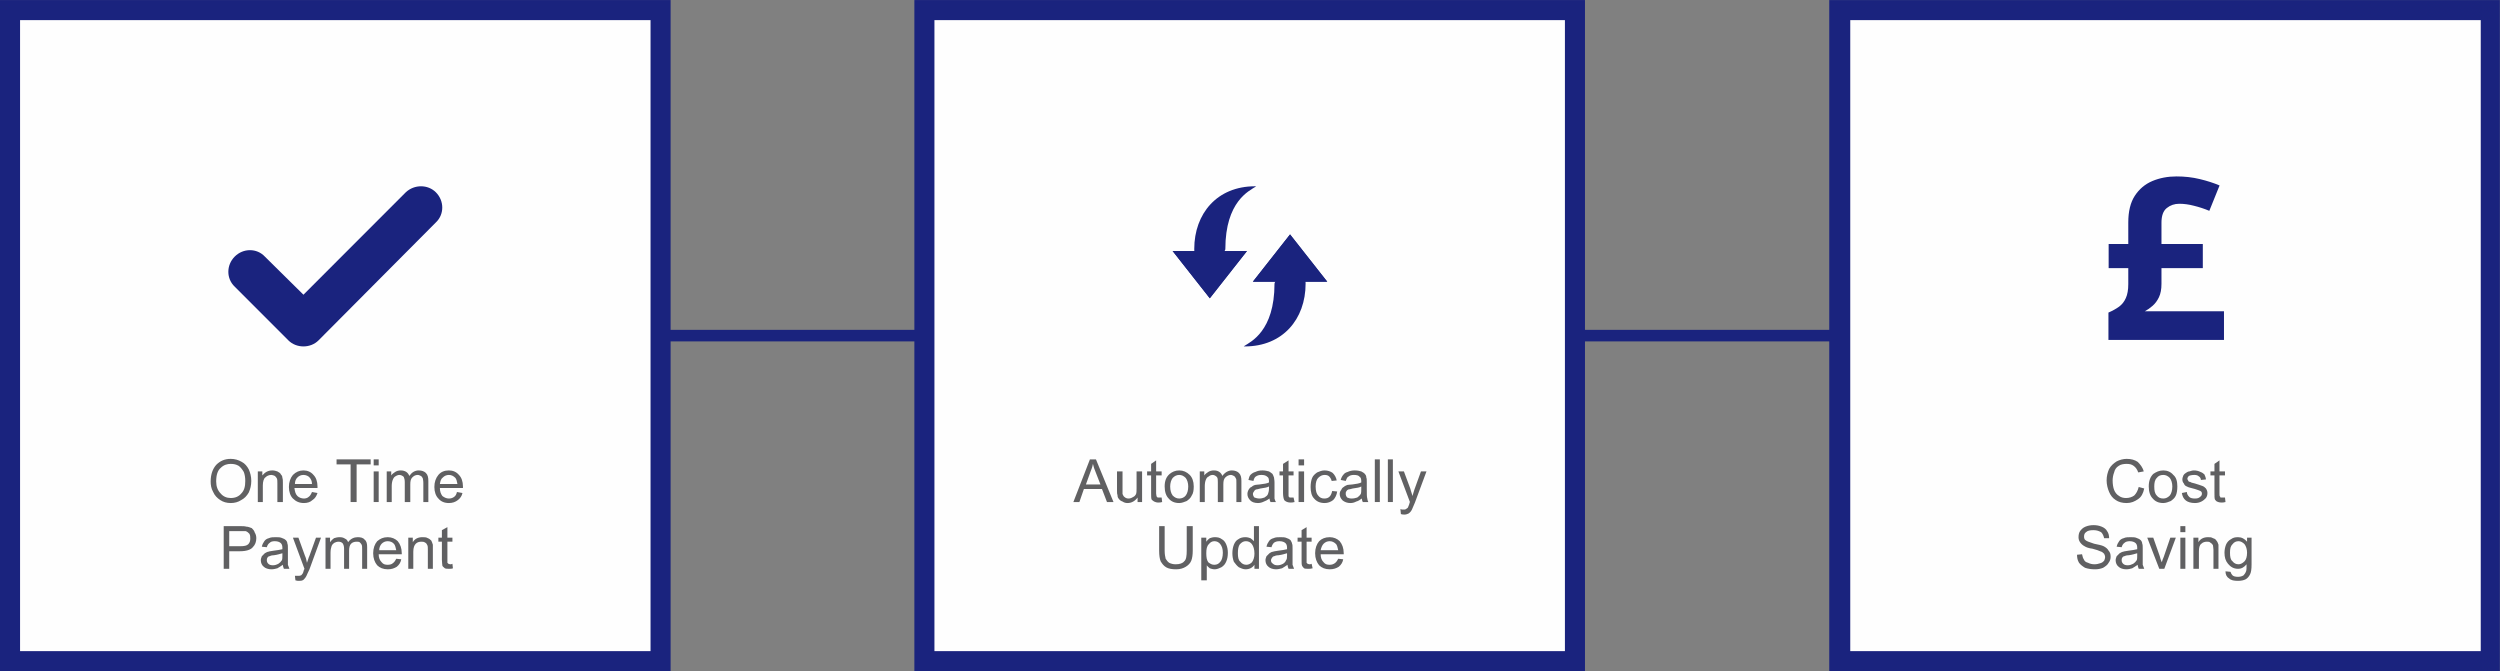 <svg width="581" height="156" viewBox="0 0 581 156" fill="none" xmlns="http://www.w3.org/2000/svg">
<rect x="0" y="0" width="581" height="156" fill="#808080" stroke="none"/>
<g clip-path="url(#clip0_10756_88922)">
<path d="M429.779 79.341H151.186V76.658H429.779V79.341Z" fill="#1A237E"/>
<path d="M155.849 0.011H1.52588e-05V155.989H155.849V0.011Z" fill="#1A237E"/>
<path d="M151.186 4.677H4.663V151.322H151.186V4.677Z" fill="#FEFEFE"/>
<path d="M368.349 0.011H212.5V155.989H368.349V0.011Z" fill="#1A237E"/>
<path d="M363.686 4.677H217.163V151.322H363.686V4.677Z" fill="#FEFEFE"/>
<path d="M580.966 0.011H425.117V155.989H580.966V0.011Z" fill="#1A237E"/>
<path d="M576.524 4.677H430V151.322H576.524V4.677Z" fill="#FEFEFE"/>
<path d="M48.958 111.89C48.958 110.257 49.424 108.974 50.24 108.041C51.172 107.107 52.222 106.641 53.62 106.641C54.553 106.641 55.369 106.874 56.185 107.341C56.884 107.691 57.467 108.391 57.817 109.091C58.166 109.907 58.4 110.724 58.4 111.774C58.4 112.824 58.166 113.64 57.817 114.457C57.35 115.274 56.768 115.857 56.068 116.207C55.369 116.674 54.553 116.907 53.62 116.907C52.688 116.907 51.872 116.674 51.172 116.207C50.473 115.74 49.89 115.157 49.541 114.34C49.074 113.524 48.958 112.707 48.958 111.89ZM50.24 111.89C50.24 113.057 50.59 113.99 51.289 114.69C51.872 115.39 52.688 115.74 53.62 115.74C54.669 115.74 55.486 115.39 56.068 114.69C56.768 113.99 57.001 113.057 57.001 111.774C57.001 110.957 56.884 110.257 56.651 109.674C56.301 109.091 55.952 108.624 55.486 108.274C54.903 107.924 54.32 107.807 53.62 107.807C52.804 107.807 51.989 108.041 51.289 108.741C50.59 109.324 50.24 110.374 50.24 111.89Z" fill="#606062"/>
<path d="M59.915 116.673V109.557H60.964V110.49C61.547 109.79 62.246 109.324 63.295 109.324C63.762 109.324 64.111 109.44 64.461 109.557C64.811 109.79 65.16 109.907 65.277 110.257C65.51 110.49 65.627 110.724 65.627 111.074C65.743 111.307 65.743 111.774 65.743 112.24V116.673H64.461V112.357C64.461 111.89 64.461 111.424 64.344 111.19C64.228 110.957 64.111 110.84 63.878 110.607C63.645 110.49 63.295 110.374 63.062 110.374C62.479 110.374 62.013 110.607 61.663 110.957C61.314 111.19 61.081 111.89 61.081 112.824V116.673H59.915Z" fill="#606062"/>
<path d="M72.504 114.34L73.786 114.574C73.553 115.274 73.204 115.857 72.621 116.207C72.154 116.673 71.455 116.907 70.639 116.907C69.59 116.907 68.774 116.557 68.075 115.857C67.492 115.274 67.142 114.34 67.142 113.174C67.142 112.007 67.492 111.074 68.075 110.374C68.774 109.674 69.59 109.324 70.522 109.324C71.455 109.324 72.271 109.674 72.854 110.374C73.437 110.957 73.786 111.89 73.786 113.057C73.786 113.174 73.786 113.29 73.786 113.407H68.424C68.541 114.224 68.657 114.807 69.124 115.274C69.473 115.624 70.056 115.857 70.639 115.857C70.989 115.857 71.455 115.74 71.688 115.507C72.038 115.274 72.271 114.924 72.504 114.34ZM68.541 112.474H72.504C72.504 111.774 72.271 111.424 72.038 111.074C71.688 110.607 71.105 110.374 70.522 110.374C69.94 110.374 69.473 110.607 69.124 110.957C68.774 111.307 68.541 111.774 68.541 112.474Z" fill="#606062"/>
<path d="M81.48 116.674V107.924H78.216V106.757H86.142V107.924H82.879V116.674H81.48Z" fill="#606062"/>
<path d="M86.842 108.157V106.757H88.007V108.157H86.842ZM86.842 116.674V109.557H88.007V116.674H86.842Z" fill="#606062"/>
<path d="M89.873 116.673V109.557H90.922V110.49C91.155 110.14 91.504 109.907 91.854 109.674C92.204 109.44 92.67 109.324 93.136 109.324C93.603 109.324 94.069 109.44 94.419 109.674C94.768 109.907 95.001 110.257 95.118 110.607C95.701 109.79 96.4 109.324 97.333 109.324C98.032 109.324 98.615 109.557 98.965 109.907C99.431 110.374 99.547 110.957 99.547 111.774V116.673H98.382V112.24C98.382 111.657 98.265 111.307 98.265 111.19C98.149 110.957 98.032 110.724 97.799 110.607C97.566 110.49 97.333 110.374 97.1 110.374C96.517 110.374 96.167 110.607 95.817 110.957C95.468 111.307 95.351 111.774 95.351 112.59V116.673H94.069V112.007C94.069 111.54 93.952 111.074 93.836 110.84C93.603 110.607 93.253 110.374 92.787 110.374C92.553 110.374 92.204 110.49 91.854 110.724C91.621 110.84 91.388 111.19 91.271 111.54C91.155 111.774 91.038 112.357 91.038 112.94V116.673H89.873Z" fill="#606062"/>
<path d="M106.192 114.34L107.474 114.574C107.357 115.274 106.891 115.857 106.425 116.207C105.842 116.673 105.143 116.907 104.327 116.907C103.278 116.907 102.462 116.557 101.879 115.857C101.296 115.274 100.946 114.34 100.946 113.174C100.946 112.007 101.296 111.074 101.879 110.374C102.462 109.674 103.278 109.324 104.327 109.324C105.259 109.324 106.075 109.674 106.658 110.374C107.241 110.957 107.591 111.89 107.591 113.057C107.591 113.174 107.591 113.29 107.591 113.407H102.229C102.229 114.224 102.462 114.807 102.811 115.274C103.278 115.624 103.744 115.857 104.327 115.857C104.793 115.857 105.143 115.74 105.492 115.507C105.842 115.274 106.075 114.924 106.192 114.34ZM102.229 112.474H106.308C106.192 111.774 106.075 111.424 105.842 111.074C105.376 110.607 104.91 110.374 104.327 110.374C103.744 110.374 103.278 110.607 102.928 110.957C102.462 111.307 102.345 111.774 102.229 112.474Z" fill="#606062"/>
<path d="M51.989 132.19V122.273H55.719C56.418 122.273 56.884 122.273 57.234 122.39C57.7 122.39 58.166 122.623 58.516 122.74C58.749 122.973 59.099 123.323 59.216 123.79C59.449 124.14 59.565 124.607 59.565 125.073C59.565 125.89 59.332 126.59 58.749 127.173C58.283 127.757 57.234 128.107 55.835 128.107H53.271V132.19H51.989ZM53.271 126.94H55.835C56.768 126.94 57.35 126.823 57.7 126.473C58.05 126.123 58.166 125.657 58.166 125.19C58.166 124.723 58.166 124.373 57.933 124.023C57.7 123.79 57.467 123.557 57.117 123.44C56.884 123.44 56.418 123.44 55.835 123.44H53.271V126.94Z" fill="#606062"/>
<path d="M65.743 131.256C65.277 131.606 64.811 131.84 64.461 132.073C63.995 132.19 63.645 132.306 63.062 132.306C62.363 132.306 61.663 132.073 61.314 131.723C60.847 131.373 60.614 130.79 60.614 130.206C60.614 129.856 60.731 129.623 60.847 129.273C61.081 129.04 61.314 128.806 61.547 128.573C61.78 128.456 62.13 128.223 62.363 128.223C62.596 128.106 62.946 128.106 63.529 127.99C64.461 127.873 65.16 127.756 65.627 127.64C65.627 127.406 65.627 127.29 65.627 127.29C65.627 126.823 65.51 126.473 65.277 126.24C65.044 126.006 64.578 125.773 63.878 125.773C63.295 125.773 62.946 125.89 62.713 126.123C62.363 126.356 62.13 126.706 62.013 127.173L60.847 127.056C60.964 126.473 61.197 126.123 61.43 125.773C61.663 125.423 62.013 125.19 62.48 125.073C62.946 124.84 63.529 124.84 64.111 124.84C64.694 124.84 65.16 124.84 65.627 125.073C65.976 125.19 66.21 125.306 66.443 125.54C66.676 125.773 66.792 126.123 66.792 126.356C66.909 126.59 66.909 126.94 66.909 127.523V129.156C66.909 130.206 66.909 131.023 66.909 131.256C67.025 131.606 67.142 131.84 67.259 132.19H65.976C65.86 131.84 65.743 131.606 65.743 131.256ZM65.627 128.573C65.16 128.69 64.578 128.923 63.645 129.04C63.179 129.04 62.829 129.156 62.596 129.273C62.363 129.273 62.246 129.506 62.13 129.623C62.013 129.856 62.013 129.973 62.013 130.206C62.013 130.556 62.13 130.79 62.363 131.023C62.596 131.256 62.946 131.373 63.412 131.373C63.878 131.373 64.228 131.256 64.694 131.023C65.044 130.79 65.277 130.556 65.51 130.206C65.627 129.973 65.627 129.506 65.627 129.04V128.573Z" fill="#606062"/>
<path d="M68.657 134.873L68.541 133.823C68.774 133.823 69.007 133.823 69.24 133.823C69.473 133.823 69.707 133.823 69.94 133.706C70.056 133.706 70.173 133.473 70.289 133.356C70.406 133.24 70.522 132.89 70.639 132.423C70.639 132.423 70.756 132.306 70.756 132.19L68.075 124.957H69.357L70.872 129.156C71.105 129.623 71.222 130.206 71.338 130.79C71.572 130.206 71.688 129.623 71.921 129.156L73.437 124.957H74.602L71.921 132.306C71.572 133.006 71.338 133.59 71.222 133.823C70.989 134.29 70.756 134.523 70.522 134.756C70.173 134.99 69.823 134.99 69.473 134.99C69.24 134.99 69.007 134.99 68.657 134.873Z" fill="#606062"/>
<path d="M75.651 132.19V124.957H76.701V126.006C76.934 125.656 77.283 125.306 77.633 125.073C77.983 124.957 78.449 124.84 78.915 124.84C79.498 124.84 79.848 124.957 80.198 125.19C80.547 125.306 80.78 125.656 80.897 126.006C81.48 125.19 82.296 124.84 83.112 124.84C83.811 124.84 84.394 124.957 84.744 125.423C85.21 125.773 85.326 126.356 85.326 127.173V132.19H84.161V127.64C84.161 127.173 84.161 126.823 84.044 126.59C83.928 126.356 83.811 126.24 83.578 126.006C83.345 125.89 83.112 125.89 82.879 125.89C82.412 125.89 81.946 126.006 81.596 126.356C81.247 126.706 81.13 127.29 81.13 127.99V132.19H79.964V127.523C79.964 126.94 79.848 126.59 79.615 126.24C79.382 126.006 79.032 125.89 78.682 125.89C78.332 125.89 77.983 126.006 77.75 126.123C77.4 126.356 77.167 126.59 77.05 126.94C76.934 127.29 76.817 127.756 76.817 128.456V132.19H75.651Z" fill="#606062"/>
<path d="M92.087 129.856L93.253 129.973C93.136 130.673 92.787 131.256 92.204 131.723C91.621 132.073 91.038 132.306 90.106 132.306C89.056 132.306 88.241 131.956 87.658 131.373C87.075 130.673 86.725 129.74 86.725 128.573C86.725 127.406 87.075 126.473 87.658 125.773C88.357 125.19 89.056 124.84 90.106 124.84C91.038 124.84 91.854 125.19 92.437 125.773C93.02 126.473 93.37 127.406 93.37 128.573C93.37 128.573 93.37 128.69 93.37 128.806H88.007C88.007 129.623 88.241 130.206 88.707 130.673C89.056 131.14 89.523 131.256 90.106 131.256C90.572 131.256 91.038 131.14 91.271 130.906C91.621 130.673 91.854 130.323 92.087 129.856ZM88.124 127.873H92.087C91.971 127.29 91.854 126.823 91.621 126.473C91.271 126.006 90.688 125.773 90.106 125.773C89.523 125.773 89.056 126.006 88.707 126.356C88.357 126.706 88.124 127.29 88.124 127.873Z" fill="#606062"/>
<path d="M94.885 132.19V124.957H95.934V126.006C96.4 125.19 97.216 124.84 98.149 124.84C98.615 124.84 99.081 124.84 99.431 125.073C99.781 125.19 100.014 125.423 100.247 125.656C100.363 125.89 100.48 126.24 100.597 126.59C100.597 126.823 100.597 127.173 100.597 127.756V132.19H99.431V127.756C99.431 127.29 99.431 126.94 99.314 126.706C99.198 126.473 99.081 126.24 98.848 126.123C98.498 125.89 98.265 125.89 97.915 125.89C97.449 125.89 96.983 126.006 96.633 126.356C96.284 126.706 96.05 127.29 96.05 128.223V132.19H94.885Z" fill="#606062"/>
<path d="M105.143 131.023L105.259 132.073C105.026 132.19 104.676 132.19 104.443 132.19C103.977 132.19 103.627 132.19 103.394 132.073C103.161 131.84 102.928 131.723 102.811 131.49C102.811 131.257 102.695 130.79 102.695 130.09V125.89H101.879V124.957H102.695V123.207L103.977 122.507V124.957H105.143V125.89H103.977V130.09C103.977 130.44 103.977 130.673 103.977 130.79C104.094 130.907 104.094 130.907 104.21 131.023C104.327 131.023 104.443 131.14 104.676 131.14C104.793 131.14 104.91 131.14 105.143 131.023Z" fill="#606062"/>
<path d="M284.771 57.875C284.771 59.275 277.544 64.058 277.544 57.875C277.544 49.592 282.906 43.292 291.648 43.292C291.998 43.292 291.998 43.292 291.765 43.409C290.366 44.342 284.771 46.792 284.771 57.875Z" fill="#1A237E"/>
<path d="M272.532 58.342L281.158 69.308L289.783 58.342H272.532Z" fill="#1A237E"/>
<path d="M272.532 58.342L281.158 69.308L289.783 58.342H272.532Z" fill="#1A237E" stroke="#1A237E" stroke-width="0.018" stroke-linecap="round" stroke-linejoin="round"/>
<path d="M296.195 65.925C296.195 64.525 303.422 59.742 303.422 65.925C303.422 74.208 298.06 80.508 289.317 80.508C288.967 80.508 288.967 80.508 289.201 80.391C290.599 79.458 296.195 77.008 296.195 65.925Z" fill="#1A237E"/>
<path d="M308.434 65.459L299.808 54.492L291.182 65.459H308.434Z" fill="#1A237E"/>
<path d="M308.434 65.459L299.808 54.492L291.182 65.459H308.434Z" fill="#1A237E" stroke="#1A237E" stroke-width="0.018" stroke-linecap="round" stroke-linejoin="round"/>
<path d="M249.451 116.674L253.298 106.757H254.697L258.777 116.674H257.261L256.096 113.64H251.899L250.85 116.674H249.451ZM252.366 112.59H255.746L254.697 109.907C254.347 109.091 254.114 108.391 253.998 107.807C253.881 108.507 253.648 109.091 253.415 109.674L252.366 112.59Z" fill="#606062"/>
<path d="M264.372 116.674V115.624C263.789 116.44 262.973 116.907 262.041 116.907C261.574 116.907 261.225 116.79 260.875 116.557C260.525 116.44 260.176 116.207 260.059 115.974C259.826 115.74 259.709 115.507 259.709 115.04C259.593 114.807 259.593 114.457 259.593 113.99V109.557H260.875V113.524C260.875 114.107 260.875 114.574 260.875 114.807C260.992 115.04 261.108 115.39 261.341 115.507C261.574 115.74 261.924 115.857 262.274 115.857C262.623 115.857 262.973 115.74 263.323 115.507C263.673 115.39 263.906 115.04 264.022 114.807C264.139 114.457 264.139 113.99 264.139 113.407V109.557H265.421V116.674H264.372Z" fill="#606062"/>
<path d="M269.967 115.623L270.084 116.673C269.734 116.79 269.501 116.79 269.151 116.79C268.802 116.79 268.452 116.673 268.219 116.557C267.986 116.44 267.752 116.207 267.636 116.09C267.519 115.857 267.519 115.273 267.519 114.573V110.49H266.587V109.557H267.519V107.807L268.685 106.99V109.557H269.967V110.49H268.685V114.69C268.685 115.04 268.802 115.273 268.802 115.39C268.802 115.39 268.918 115.507 269.035 115.623C269.151 115.623 269.268 115.623 269.384 115.623C269.501 115.623 269.734 115.623 269.967 115.623Z" fill="#606062"/>
<path d="M270.667 113.057C270.667 111.774 271.016 110.84 271.832 110.14C272.415 109.674 273.114 109.324 274.047 109.324C274.98 109.324 275.795 109.674 276.495 110.374C277.078 110.957 277.427 111.89 277.427 113.057C277.427 113.874 277.311 114.69 276.961 115.157C276.728 115.74 276.262 116.09 275.795 116.44C275.213 116.673 274.63 116.907 274.047 116.907C272.998 116.907 272.182 116.557 271.599 115.857C271.016 115.274 270.667 114.34 270.667 113.057ZM271.949 113.057C271.949 113.99 272.182 114.69 272.532 115.157C272.998 115.624 273.464 115.857 274.047 115.857C274.63 115.857 275.213 115.624 275.562 115.157C275.912 114.69 276.145 113.99 276.145 113.057C276.145 112.24 275.912 111.54 275.562 111.074C275.096 110.607 274.63 110.374 274.047 110.374C273.464 110.374 272.998 110.607 272.532 111.074C272.182 111.54 271.949 112.24 271.949 113.057Z" fill="#606062"/>
<path d="M278.826 116.673V109.557H279.875V110.49C280.108 110.14 280.458 109.907 280.808 109.674C281.157 109.44 281.624 109.324 282.09 109.324C282.673 109.324 283.023 109.44 283.372 109.674C283.722 109.907 283.955 110.257 284.072 110.607C284.654 109.79 285.47 109.324 286.286 109.324C286.986 109.324 287.569 109.557 287.918 109.907C288.385 110.374 288.501 110.957 288.501 111.774V116.673H287.335V112.24C287.335 111.657 287.335 111.307 287.219 111.19C287.102 110.957 286.986 110.724 286.753 110.607C286.52 110.49 286.286 110.374 286.053 110.374C285.587 110.374 285.121 110.607 284.771 110.957C284.421 111.307 284.305 111.774 284.305 112.59V116.673H283.023V112.007C283.023 111.54 283.023 111.074 282.789 110.84C282.556 110.607 282.207 110.374 281.857 110.374C281.507 110.374 281.157 110.49 280.924 110.724C280.575 110.84 280.342 111.19 280.225 111.54C280.108 111.774 279.992 112.357 279.992 112.94V116.673H278.826Z" fill="#606062"/>
<path d="M295.029 115.857C294.563 116.207 294.096 116.44 293.747 116.557C293.28 116.79 292.814 116.907 292.348 116.907C291.532 116.907 290.949 116.673 290.599 116.323C290.133 115.857 289.9 115.39 289.9 114.807C289.9 114.457 290.017 114.107 290.133 113.874C290.366 113.524 290.483 113.29 290.832 113.174C291.066 112.94 291.299 112.824 291.648 112.707C291.882 112.707 292.231 112.59 292.698 112.59C293.747 112.474 294.446 112.357 294.912 112.124C294.912 112.007 294.912 111.89 294.912 111.89C294.912 111.307 294.796 110.957 294.563 110.84C294.213 110.49 293.747 110.374 293.164 110.374C292.581 110.374 292.231 110.49 291.882 110.724C291.648 110.84 291.415 111.19 291.299 111.774L290.133 111.54C290.25 111.074 290.366 110.607 290.599 110.374C290.949 110.024 291.299 109.79 291.765 109.674C292.231 109.44 292.698 109.324 293.397 109.324C293.98 109.324 294.446 109.44 294.912 109.557C295.262 109.79 295.495 109.907 295.728 110.14C295.845 110.374 295.961 110.607 296.078 110.957C296.078 111.19 296.195 111.54 296.195 112.124V113.64C296.195 114.807 296.195 115.507 296.195 115.857C296.311 116.09 296.311 116.44 296.544 116.673H295.262C295.145 116.44 295.029 116.09 295.029 115.857ZM294.912 113.057C294.446 113.29 293.863 113.407 292.931 113.524C292.464 113.64 292.115 113.757 291.882 113.757C291.648 113.874 291.532 113.99 291.415 114.224C291.299 114.34 291.182 114.574 291.182 114.807C291.182 115.04 291.299 115.39 291.532 115.624C291.882 115.74 292.231 115.857 292.698 115.857C293.164 115.857 293.514 115.74 293.863 115.624C294.213 115.39 294.563 115.157 294.679 114.807C294.796 114.457 294.912 114.107 294.912 113.524V113.057Z" fill="#606062"/>
<path d="M300.624 115.623L300.857 116.673C300.507 116.79 300.158 116.79 299.925 116.79C299.458 116.79 299.109 116.673 298.876 116.557C298.642 116.44 298.409 116.207 298.409 116.09C298.293 115.857 298.176 115.273 298.176 114.573V110.49H297.36V109.557H298.176V107.807L299.458 106.99V109.557H300.624V110.49H299.458V114.69C299.458 115.04 299.458 115.273 299.458 115.39C299.575 115.39 299.575 115.507 299.692 115.623C299.808 115.623 299.925 115.623 300.158 115.623C300.274 115.623 300.391 115.623 300.624 115.623Z" fill="#606062"/>
<path d="M301.79 108.157V106.757H303.072V108.157H301.79ZM301.79 116.674V109.557H303.072V116.674H301.79Z" fill="#606062"/>
<path d="M309.6 114.107L310.765 114.224C310.649 115.04 310.299 115.74 309.833 116.207C309.25 116.673 308.551 116.907 307.851 116.907C306.802 116.907 305.986 116.557 305.403 115.857C304.82 115.274 304.587 114.34 304.587 113.174C304.587 112.357 304.704 111.657 304.937 111.074C305.17 110.49 305.636 110.14 306.103 109.79C306.685 109.557 307.152 109.324 307.851 109.324C308.551 109.324 309.25 109.557 309.716 109.907C310.182 110.374 310.532 110.957 310.649 111.657L309.483 111.774C309.366 111.307 309.133 110.957 308.9 110.724C308.667 110.49 308.317 110.374 307.851 110.374C307.268 110.374 306.802 110.607 306.336 111.074C305.986 111.424 305.753 112.124 305.753 113.057C305.753 114.107 305.986 114.807 306.336 115.157C306.685 115.624 307.152 115.857 307.735 115.857C308.317 115.857 308.667 115.74 309.017 115.39C309.25 115.157 309.483 114.69 309.6 114.107Z" fill="#606062"/>
<path d="M316.477 115.857C316.011 116.207 315.661 116.44 315.195 116.557C314.729 116.79 314.379 116.907 313.796 116.907C313.097 116.907 312.514 116.673 312.048 116.323C311.581 115.857 311.348 115.39 311.348 114.807C311.348 114.457 311.465 114.107 311.698 113.874C311.814 113.524 312.048 113.29 312.281 113.174C312.514 112.94 312.864 112.824 313.097 112.707C313.33 112.707 313.796 112.59 314.262 112.59C315.195 112.474 315.894 112.357 316.361 112.124C316.361 112.007 316.361 111.89 316.361 111.89C316.361 111.307 316.244 110.957 316.011 110.84C315.778 110.49 315.311 110.374 314.612 110.374C314.146 110.374 313.679 110.49 313.446 110.724C313.097 110.84 312.98 111.19 312.747 111.774L311.581 111.54C311.698 111.074 311.931 110.607 312.164 110.374C312.397 110.024 312.747 109.79 313.213 109.674C313.679 109.44 314.262 109.324 314.845 109.324C315.428 109.324 316.011 109.44 316.361 109.557C316.71 109.79 317.06 109.907 317.176 110.14C317.41 110.374 317.526 110.607 317.526 110.957C317.643 111.19 317.643 111.54 317.643 112.124V113.64C317.643 114.807 317.643 115.507 317.759 115.857C317.759 116.09 317.876 116.44 317.992 116.673H316.71C316.594 116.44 316.477 116.09 316.477 115.857ZM316.361 113.057C316.011 113.29 315.311 113.407 314.379 113.524C313.913 113.64 313.563 113.757 313.33 113.757C313.097 113.874 312.98 113.99 312.864 114.224C312.747 114.34 312.747 114.574 312.747 114.807C312.747 115.04 312.864 115.39 313.097 115.624C313.33 115.74 313.679 115.857 314.146 115.857C314.612 115.857 315.078 115.74 315.428 115.624C315.778 115.39 316.011 115.157 316.244 114.807C316.361 114.457 316.361 114.107 316.361 113.524V113.057Z" fill="#606062"/>
<path d="M319.508 116.674V106.757H320.673V116.674H319.508Z" fill="#606062"/>
<path d="M322.538 116.674V106.757H323.704V116.674H322.538Z" fill="#606062"/>
<path d="M325.569 119.473L325.453 118.307C325.686 118.423 325.919 118.423 326.152 118.423C326.385 118.423 326.618 118.423 326.735 118.307C326.968 118.19 327.085 118.074 327.201 117.957C327.201 117.84 327.434 117.49 327.551 117.024C327.551 116.907 327.551 116.907 327.667 116.674L324.986 109.557H326.269L327.784 113.64C327.9 114.224 328.134 114.69 328.25 115.274C328.367 114.807 328.6 114.224 328.716 113.757L330.232 109.557H331.514L328.833 116.79C328.483 117.607 328.25 118.19 328.134 118.423C327.9 118.89 327.667 119.123 327.318 119.357C327.085 119.473 326.735 119.59 326.385 119.59C326.152 119.59 325.919 119.59 325.569 119.473Z" fill="#606062"/>
<path d="M275.795 122.273H277.194V127.99C277.194 128.923 277.078 129.74 276.845 130.323C276.611 130.906 276.145 131.373 275.562 131.723C274.979 132.073 274.28 132.306 273.348 132.306C272.415 132.306 271.599 132.19 271.016 131.84C270.433 131.49 270.084 131.023 269.734 130.44C269.501 129.857 269.384 129.04 269.384 127.99V122.273H270.667V127.99C270.667 128.807 270.783 129.39 270.9 129.857C271.133 130.207 271.366 130.557 271.716 130.79C272.182 131.023 272.648 131.14 273.231 131.14C274.164 131.14 274.863 130.906 275.213 130.44C275.679 130.09 275.795 129.157 275.795 127.99V122.273Z" fill="#606062"/>
<path d="M279.176 134.873V124.957H280.342V125.89C280.575 125.54 280.808 125.306 281.157 125.073C281.507 124.957 281.857 124.84 282.323 124.84C283.023 124.84 283.489 124.957 283.955 125.306C284.421 125.54 284.771 126.006 285.004 126.59C285.237 127.173 285.354 127.756 285.354 128.456C285.354 129.273 285.237 129.856 285.004 130.44C284.771 131.023 284.421 131.49 283.838 131.84C283.372 132.073 282.789 132.306 282.323 132.306C281.857 132.306 281.507 132.19 281.157 132.073C280.924 131.84 280.575 131.606 280.458 131.373V134.873H279.176ZM280.342 128.573C280.342 129.506 280.458 130.206 280.808 130.673C281.274 131.023 281.624 131.256 282.207 131.256C282.789 131.256 283.256 131.023 283.605 130.556C283.955 130.206 284.188 129.39 284.188 128.456C284.188 127.523 283.955 126.94 283.605 126.473C283.256 126.006 282.789 125.773 282.207 125.773C281.74 125.773 281.274 126.006 280.924 126.473C280.458 126.94 280.342 127.64 280.342 128.573Z" fill="#606062"/>
<path d="M291.532 132.19V131.256C291.066 131.956 290.366 132.306 289.434 132.306C288.967 132.306 288.385 132.073 287.918 131.84C287.452 131.49 287.102 131.023 286.753 130.557C286.52 129.973 286.403 129.273 286.403 128.573C286.403 127.873 286.52 127.173 286.753 126.59C286.986 126.007 287.335 125.54 287.802 125.307C288.268 124.957 288.851 124.84 289.434 124.84C289.9 124.84 290.25 124.957 290.599 125.073C290.949 125.307 291.182 125.54 291.415 125.773V122.273H292.581V132.19H291.532ZM287.685 128.573C287.685 129.507 287.802 130.207 288.268 130.557C288.618 131.023 289.084 131.256 289.667 131.256C290.133 131.256 290.599 131.023 290.949 130.673C291.299 130.207 291.532 129.507 291.532 128.69C291.532 127.64 291.299 126.94 290.949 126.473C290.599 126.007 290.133 125.773 289.55 125.773C288.967 125.773 288.618 126.007 288.151 126.473C287.802 126.94 287.685 127.64 287.685 128.573Z" fill="#606062"/>
<path d="M299.225 131.256C298.759 131.606 298.293 131.84 297.943 132.073C297.477 132.19 297.01 132.306 296.544 132.306C295.845 132.306 295.145 132.073 294.796 131.723C294.329 131.373 294.096 130.79 294.096 130.206C294.096 129.856 294.213 129.623 294.329 129.273C294.563 129.04 294.796 128.806 295.029 128.573C295.262 128.456 295.495 128.223 295.845 128.223C296.078 128.106 296.428 128.106 297.01 127.99C297.943 127.873 298.642 127.756 299.109 127.64C299.109 127.406 299.109 127.29 299.109 127.29C299.109 126.823 298.992 126.473 298.759 126.24C298.526 126.006 298.06 125.773 297.36 125.773C296.777 125.773 296.428 125.89 296.078 126.123C295.845 126.356 295.612 126.706 295.495 127.173L294.329 127.056C294.446 126.473 294.679 126.123 294.912 125.773C295.145 125.423 295.495 125.19 295.961 125.073C296.428 124.84 297.01 124.84 297.593 124.84C298.176 124.84 298.642 124.84 299.109 125.073C299.458 125.19 299.692 125.306 299.925 125.54C300.041 125.773 300.274 126.123 300.274 126.356C300.391 126.59 300.391 126.94 300.391 127.523V129.156C300.391 130.206 300.391 131.023 300.391 131.256C300.507 131.606 300.624 131.84 300.741 132.19H299.458C299.342 131.84 299.225 131.606 299.225 131.256ZM299.109 128.573C298.642 128.69 298.06 128.923 297.127 129.04C296.661 129.04 296.311 129.156 296.078 129.273C295.845 129.273 295.728 129.506 295.612 129.623C295.495 129.856 295.379 129.973 295.379 130.206C295.379 130.556 295.495 130.79 295.845 131.023C296.078 131.256 296.428 131.373 296.894 131.373C297.36 131.373 297.71 131.256 298.176 131.023C298.526 130.79 298.759 130.556 298.876 130.206C299.109 129.973 299.109 129.506 299.109 129.04V128.573Z" fill="#606062"/>
<path d="M304.82 131.023L305.054 132.073C304.704 132.19 304.354 132.19 304.121 132.19C303.655 132.19 303.305 132.19 303.072 132.073C302.839 131.84 302.722 131.723 302.606 131.49C302.489 131.257 302.489 130.79 302.489 130.09V125.89H301.557V124.957H302.489V123.207L303.655 122.507V124.957H304.82V125.89H303.655V130.09C303.655 130.44 303.655 130.673 303.655 130.79C303.771 130.907 303.771 130.907 303.888 131.023C304.004 131.023 304.121 131.14 304.354 131.14C304.471 131.14 304.587 131.14 304.82 131.023Z" fill="#606062"/>
<path d="M310.998 129.856L312.164 129.973C312.048 130.673 311.698 131.256 311.115 131.723C310.532 132.073 309.949 132.306 309.017 132.306C307.968 132.306 307.152 131.956 306.569 131.373C305.986 130.673 305.636 129.74 305.636 128.573C305.636 127.406 305.986 126.473 306.569 125.773C307.152 125.19 307.968 124.84 309.017 124.84C309.949 124.84 310.765 125.19 311.348 125.773C311.931 126.473 312.281 127.406 312.281 128.573C312.281 128.573 312.281 128.69 312.281 128.806H306.919C306.919 129.623 307.152 130.206 307.618 130.673C307.968 131.14 308.434 131.256 309.017 131.256C309.483 131.256 309.833 131.14 310.182 130.906C310.532 130.673 310.765 130.323 310.998 129.856ZM306.919 127.873H310.998C310.882 127.29 310.765 126.823 310.532 126.473C310.066 126.006 309.6 125.773 309.017 125.773C308.434 125.773 307.968 126.006 307.618 126.356C307.268 126.706 307.035 127.29 306.919 127.873Z" fill="#606062"/>
<path d="M497.038 113.174L498.32 113.524C498.087 114.69 497.621 115.507 496.921 115.974C496.105 116.557 495.289 116.907 494.24 116.907C493.191 116.907 492.375 116.674 491.676 116.207C490.976 115.74 490.51 115.157 490.161 114.34C489.811 113.524 489.578 112.59 489.578 111.657C489.578 110.607 489.811 109.791 490.161 108.974C490.627 108.157 491.21 107.691 491.909 107.224C492.608 106.874 493.424 106.641 494.24 106.641C495.289 106.641 496.105 106.874 496.805 107.341C497.388 107.924 497.97 108.624 498.204 109.557L496.921 109.791C496.688 109.091 496.339 108.624 495.872 108.274C495.406 107.924 494.94 107.807 494.24 107.807C493.541 107.807 492.842 107.924 492.375 108.274C491.792 108.624 491.443 109.207 491.326 109.791C491.093 110.374 490.976 111.074 490.976 111.657C490.976 112.474 491.093 113.29 491.326 113.874C491.559 114.457 491.909 114.924 492.492 115.274C492.958 115.624 493.541 115.74 494.124 115.74C494.823 115.74 495.523 115.507 495.989 115.157C496.455 114.69 496.805 114.107 497.038 113.174Z" fill="#606062"/>
<path d="M499.369 113.057C499.369 111.774 499.719 110.84 500.418 110.14C501.118 109.674 501.817 109.324 502.75 109.324C503.682 109.324 504.498 109.674 505.081 110.374C505.78 110.957 506.014 111.89 506.014 113.057C506.014 113.874 505.897 114.69 505.664 115.157C505.431 115.74 504.964 116.09 504.498 116.44C503.915 116.673 503.333 116.907 502.75 116.907C501.701 116.907 500.885 116.557 500.302 115.857C499.719 115.274 499.369 114.34 499.369 113.057ZM500.651 113.057C500.651 113.99 500.768 114.69 501.234 115.157C501.584 115.624 502.05 115.857 502.75 115.857C503.333 115.857 503.799 115.624 504.265 115.157C504.615 114.69 504.848 113.99 504.848 113.057C504.848 112.24 504.615 111.54 504.265 111.074C503.799 110.607 503.333 110.374 502.75 110.374C502.05 110.374 501.584 110.607 501.234 111.074C500.768 111.54 500.651 112.24 500.651 113.057Z" fill="#606062"/>
<path d="M507.063 114.574L508.228 114.34C508.228 114.807 508.461 115.157 508.811 115.507C509.044 115.74 509.511 115.857 510.093 115.857C510.676 115.857 511.026 115.74 511.259 115.507C511.609 115.274 511.725 115.04 511.725 114.69C511.725 114.457 511.609 114.224 511.376 114.107C511.142 113.99 510.793 113.874 510.093 113.64C509.277 113.407 508.578 113.29 508.228 113.057C507.879 112.94 507.646 112.707 507.529 112.357C507.296 112.124 507.179 111.774 507.179 111.424C507.179 111.074 507.296 110.84 507.412 110.49C507.529 110.257 507.762 110.024 507.995 109.907C508.228 109.79 508.461 109.557 508.811 109.557C509.161 109.44 509.511 109.324 509.86 109.324C510.443 109.324 510.909 109.44 511.376 109.674C511.725 109.79 512.075 110.024 512.308 110.257C512.425 110.607 512.658 110.957 512.658 111.424L511.492 111.54C511.492 111.19 511.259 110.84 511.026 110.724C510.793 110.49 510.443 110.374 509.977 110.374C509.394 110.374 508.928 110.49 508.695 110.607C508.461 110.84 508.345 111.074 508.345 111.307C508.345 111.424 508.461 111.54 508.578 111.774C508.578 111.89 508.811 112.007 509.044 112.007C509.161 112.124 509.511 112.24 510.093 112.357C510.909 112.59 511.492 112.824 511.842 112.94C512.192 113.057 512.425 113.29 512.658 113.524C512.891 113.874 513.007 114.224 513.007 114.574C513.007 115.04 512.891 115.39 512.658 115.74C512.308 116.09 512.075 116.323 511.609 116.557C511.142 116.79 510.676 116.907 510.093 116.907C509.161 116.907 508.461 116.673 507.995 116.323C507.412 115.857 507.179 115.274 507.063 114.574Z" fill="#606062"/>
<path d="M517.087 115.623L517.204 116.673C516.854 116.79 516.504 116.79 516.271 116.79C515.805 116.79 515.455 116.673 515.222 116.557C514.989 116.44 514.873 116.207 514.756 116.09C514.639 115.857 514.639 115.273 514.639 114.573V110.49H513.707V109.557H514.639V107.807L515.805 106.99V109.557H517.087V110.49H515.805V114.69C515.805 115.04 515.805 115.273 515.922 115.39C515.922 115.39 516.038 115.507 516.038 115.623C516.155 115.623 516.271 115.623 516.504 115.623C516.621 115.623 516.854 115.623 517.087 115.623Z" fill="#606062"/>
<path d="M482.7 128.923L483.866 128.806C483.983 129.39 484.099 129.74 484.332 130.09C484.449 130.44 484.799 130.673 485.265 130.79C485.731 131.023 486.197 131.14 486.78 131.14C487.246 131.14 487.713 131.023 488.062 130.906C488.529 130.79 488.762 130.556 488.995 130.323C489.111 130.09 489.228 129.74 489.228 129.506C489.228 129.156 489.111 128.923 488.995 128.69C488.762 128.456 488.529 128.223 488.062 128.107C487.829 127.99 487.246 127.757 486.314 127.523C485.381 127.407 484.799 127.173 484.449 126.94C483.983 126.707 483.633 126.357 483.4 126.007C483.167 125.657 483.05 125.307 483.05 124.84C483.05 124.257 483.167 123.79 483.4 123.44C483.749 122.973 484.099 122.623 484.682 122.39C485.265 122.157 485.848 122.04 486.547 122.04C487.246 122.04 487.829 122.157 488.412 122.39C488.995 122.623 489.461 122.973 489.694 123.44C490.044 123.907 490.161 124.49 490.161 125.073H488.995C488.878 124.49 488.645 124.023 488.295 123.673C487.829 123.44 487.363 123.207 486.547 123.207C485.731 123.207 485.148 123.323 484.799 123.673C484.449 123.907 484.332 124.257 484.332 124.723C484.332 125.073 484.449 125.423 484.682 125.54C484.915 125.773 485.614 126.007 486.664 126.357C487.713 126.59 488.412 126.707 488.878 126.94C489.345 127.173 489.811 127.523 490.044 127.99C490.394 128.34 490.51 128.806 490.51 129.39C490.51 129.856 490.394 130.323 490.044 130.79C489.811 131.256 489.345 131.606 488.762 131.956C488.179 132.19 487.596 132.306 486.897 132.306C485.964 132.306 485.265 132.19 484.565 131.956C483.983 131.606 483.516 131.256 483.167 130.79C482.817 130.206 482.7 129.623 482.7 128.923Z" fill="#606062"/>
<path d="M496.805 131.256C496.339 131.606 495.872 131.84 495.523 132.073C495.056 132.19 494.707 132.306 494.124 132.306C493.424 132.306 492.725 132.073 492.375 131.723C491.909 131.373 491.676 130.79 491.676 130.206C491.676 129.856 491.792 129.623 491.909 129.273C492.142 129.04 492.375 128.806 492.608 128.573C492.842 128.456 493.191 128.223 493.424 128.223C493.658 128.106 494.007 128.106 494.59 127.99C495.523 127.873 496.222 127.756 496.688 127.64C496.688 127.406 496.688 127.29 496.688 127.29C496.688 126.823 496.572 126.473 496.339 126.24C496.105 126.006 495.639 125.773 494.94 125.773C494.473 125.773 494.007 125.89 493.774 126.123C493.424 126.356 493.191 126.706 493.075 127.173L491.909 127.056C492.026 126.473 492.259 126.123 492.492 125.773C492.725 125.423 493.075 125.19 493.541 125.073C494.007 124.84 494.59 124.84 495.173 124.84C495.756 124.84 496.222 124.84 496.688 125.073C497.038 125.19 497.271 125.306 497.504 125.54C497.737 125.773 497.854 126.123 497.854 126.356C497.97 126.59 497.97 126.94 497.97 127.523V129.156C497.97 130.206 497.97 131.023 497.97 131.256C498.087 131.606 498.204 131.84 498.32 132.19H497.038C496.921 131.84 496.805 131.606 496.805 131.256ZM496.688 128.573C496.222 128.69 495.639 128.923 494.707 129.04C494.24 129.04 493.891 129.156 493.658 129.273C493.424 129.273 493.308 129.506 493.191 129.623C493.075 129.856 493.075 129.973 493.075 130.206C493.075 130.556 493.191 130.79 493.424 131.023C493.658 131.256 494.007 131.373 494.473 131.373C494.94 131.373 495.289 131.256 495.756 131.023C496.105 130.79 496.339 130.556 496.572 130.206C496.688 129.973 496.688 129.506 496.688 129.04V128.573Z" fill="#606062"/>
<path d="M501.817 132.19L499.02 124.957H500.418L501.934 129.273C502.05 129.74 502.167 130.206 502.4 130.673C502.517 130.323 502.633 129.856 502.866 129.39L504.382 124.957H505.664L502.983 132.19H501.817Z" fill="#606062"/>
<path d="M506.713 123.673V122.273H507.879V123.673H506.713ZM506.713 132.19V124.957H507.879V132.19H506.713Z" fill="#606062"/>
<path d="M509.744 132.19V124.957H510.909V126.006C511.376 125.19 512.191 124.84 513.124 124.84C513.59 124.84 513.94 124.84 514.29 125.073C514.756 125.19 514.989 125.423 515.106 125.656C515.339 125.89 515.455 126.24 515.572 126.59C515.572 126.823 515.572 127.173 515.572 127.756V132.19H514.406V127.756C514.406 127.29 514.29 126.94 514.29 126.706C514.173 126.473 513.94 126.24 513.707 126.123C513.474 125.89 513.241 125.89 512.891 125.89C512.425 125.89 511.958 126.006 511.609 126.356C511.142 126.706 511.026 127.29 511.026 128.223V132.19H509.744Z" fill="#606062"/>
<path d="M517.204 132.773L518.37 132.89C518.486 133.24 518.603 133.473 518.836 133.706C519.069 133.94 519.535 134.056 520.118 134.056C520.584 134.056 521.051 133.94 521.4 133.706C521.633 133.473 521.867 133.123 521.983 132.773C522.1 132.54 522.1 131.956 522.1 131.14C521.517 131.84 520.934 132.19 520.118 132.19C519.069 132.19 518.37 131.723 517.787 131.023C517.204 130.323 516.971 129.506 516.971 128.456C516.971 127.873 517.087 127.173 517.32 126.59C517.554 126.006 518.02 125.54 518.486 125.306C518.952 124.957 519.419 124.84 520.118 124.84C520.934 124.84 521.633 125.19 522.216 125.89V124.957H523.265V131.14C523.265 132.306 523.149 133.006 522.916 133.473C522.682 133.94 522.333 134.406 521.867 134.639C521.4 134.873 520.817 134.989 520.118 134.989C519.185 134.989 518.486 134.873 518.02 134.406C517.437 134.056 517.204 133.473 517.204 132.773ZM518.253 128.456C518.253 129.39 518.37 130.09 518.836 130.44C519.185 130.906 519.652 131.14 520.235 131.14C520.701 131.14 521.167 130.906 521.633 130.44C521.983 130.09 522.216 129.39 522.216 128.456C522.216 127.64 521.983 126.94 521.633 126.473C521.167 126.006 520.701 125.773 520.235 125.773C519.652 125.773 519.185 126.006 518.836 126.473C518.37 126.94 518.253 127.523 518.253 128.456Z" fill="#606062"/>
<path d="M70.522 80.508C69.24 80.508 67.958 80.041 67.025 79.108L54.553 66.625C52.571 64.758 52.571 61.608 54.553 59.625C56.535 57.642 59.682 57.642 61.547 59.625L70.522 68.492L94.302 44.692C96.284 42.826 99.431 42.826 101.296 44.692C103.278 46.676 103.278 49.826 101.296 51.692L74.019 79.108C73.087 80.041 71.805 80.508 70.522 80.508Z" fill="#1A237E"/>
</g>
<path d="M505.835 41C507.732 41 509.525 41.205 511.216 41.615C512.925 42.025 514.462 42.52 515.829 43.101L513.446 48.995C512.25 48.499 511.054 48.106 509.858 47.816C508.68 47.508 507.552 47.355 506.476 47.355C505.349 47.355 504.375 47.688 503.555 48.354C502.735 49.003 502.325 50.139 502.325 51.762V56.707H511.934V62.319H502.325V65.983C502.325 67.23 502.129 68.264 501.736 69.084C501.343 69.904 500.847 70.57 500.249 71.082C499.669 71.595 499.071 72.013 498.456 72.338H516.854V79H490V72.645C490.974 72.218 491.802 71.757 492.486 71.262C493.169 70.749 493.69 70.083 494.049 69.263C494.424 68.443 494.612 67.367 494.612 66.034V62.319H490.051V56.707H494.612V51.711C494.612 49.131 495.116 47.064 496.124 45.51C497.149 43.938 498.507 42.794 500.198 42.076C501.906 41.359 503.786 41 505.835 41Z" fill="#1A237E"/>
<defs>
<clipPath id="clip0_10756_88922">
<rect width="580.966" height="156" fill="white"/>
</clipPath>
</defs>
</svg>
